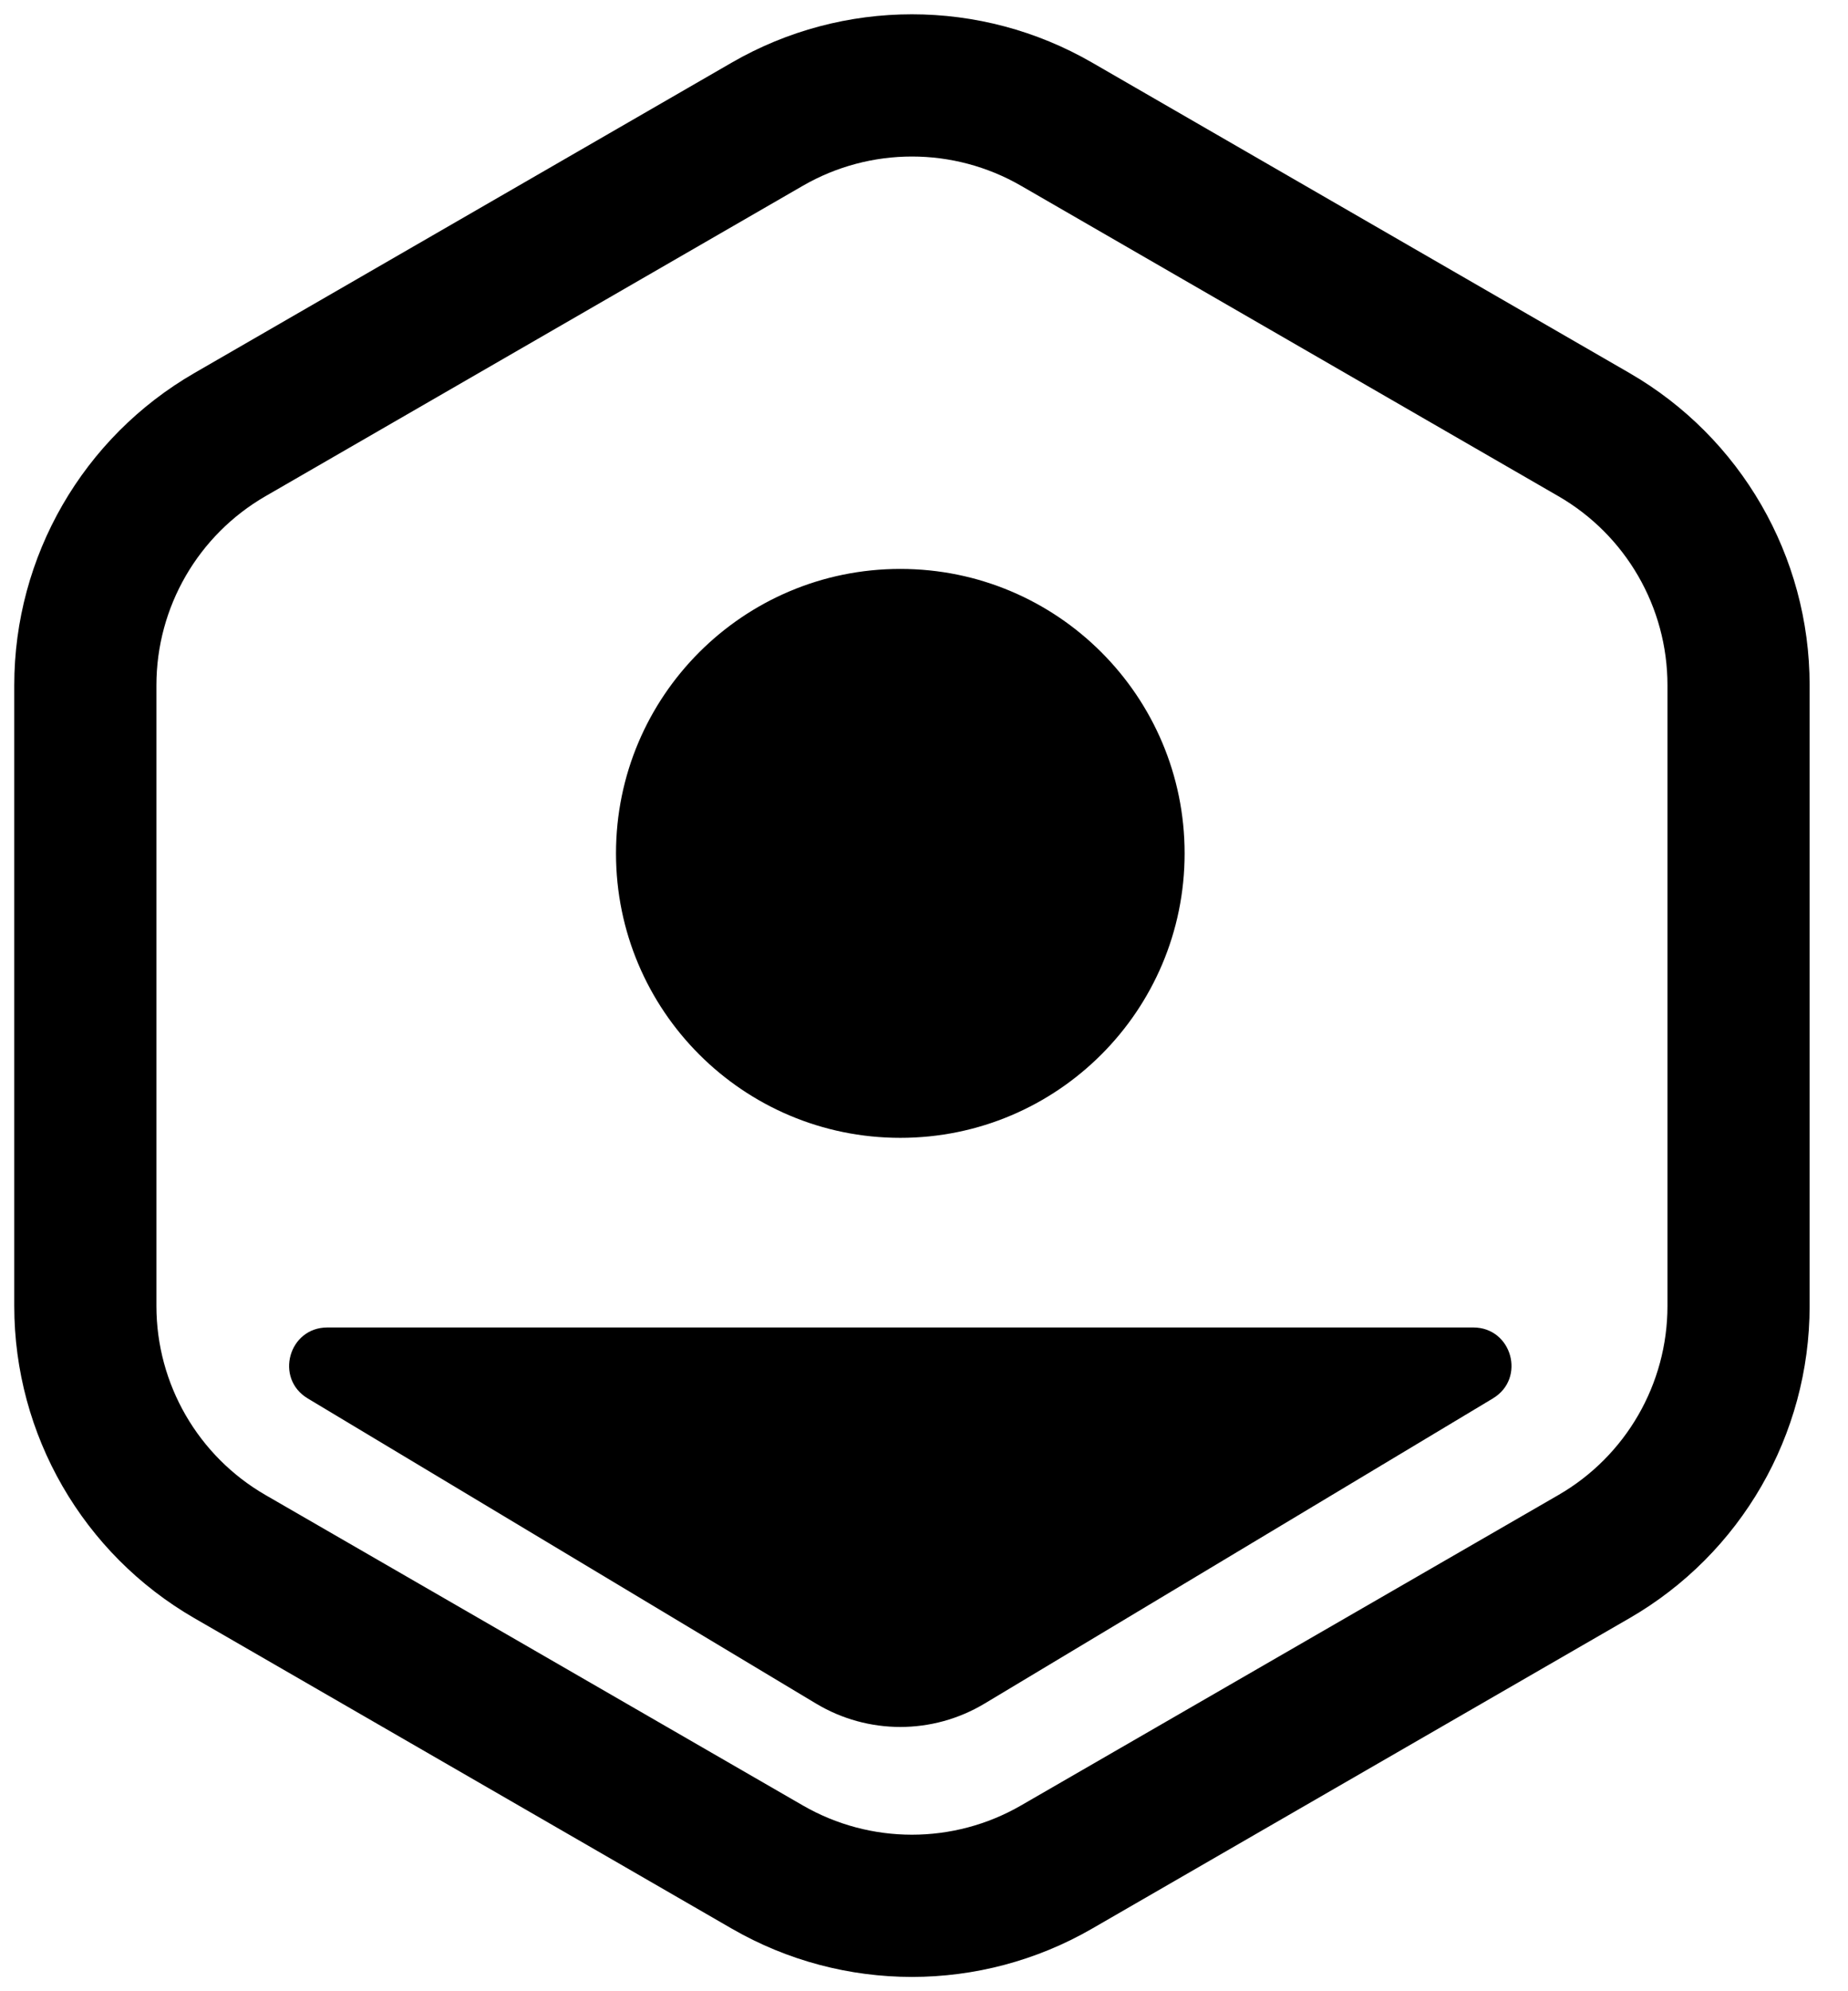 <svg viewBox="0 0 39 42"
  xmlns="http://www.w3.org/2000/svg">
  <path fill-rule="evenodd" clip-rule="evenodd" d="M15.444 40.68L4.103 34.132C1.75 32.774 0.301 30.264 0.301 27.548L0.301 14.452C0.301 11.736 1.75 9.226 4.103 7.868L15.444 1.32C17.796 -0.038 20.695 -0.038 23.047 1.32L34.388 7.868C36.74 9.226 38.19 11.736 38.19 14.452L38.19 27.548C38.19 30.264 36.74 32.774 34.388 34.132L23.047 40.68C20.695 42.038 17.796 42.038 15.444 40.68ZM16.944 38.082C18.368 38.904 20.123 38.904 21.547 38.082L32.888 31.534C34.312 30.712 35.19 29.192 35.19 27.548L35.19 14.452C35.19 12.808 34.312 11.288 32.888 10.466L21.547 3.918C20.123 3.096 18.368 3.096 16.944 3.918L5.603 10.466C4.179 11.288 3.301 12.808 3.301 14.452L3.301 27.548C3.301 29.192 4.179 30.712 5.603 31.534L16.944 38.082ZM20.776 35.934C19.683 36.59 18.317 36.59 17.224 35.934L6.494 29.496C5.793 29.076 6.091 28 6.908 28L31.092 28C31.909 28 32.207 29.076 31.506 29.496L20.776 35.934ZM19 24C22.314 24 25 21.314 25 18C25 14.686 22.314 12 19 12C15.686 12 13 14.686 13 18C13 21.314 15.686 24 19 24Z" />
</svg>
